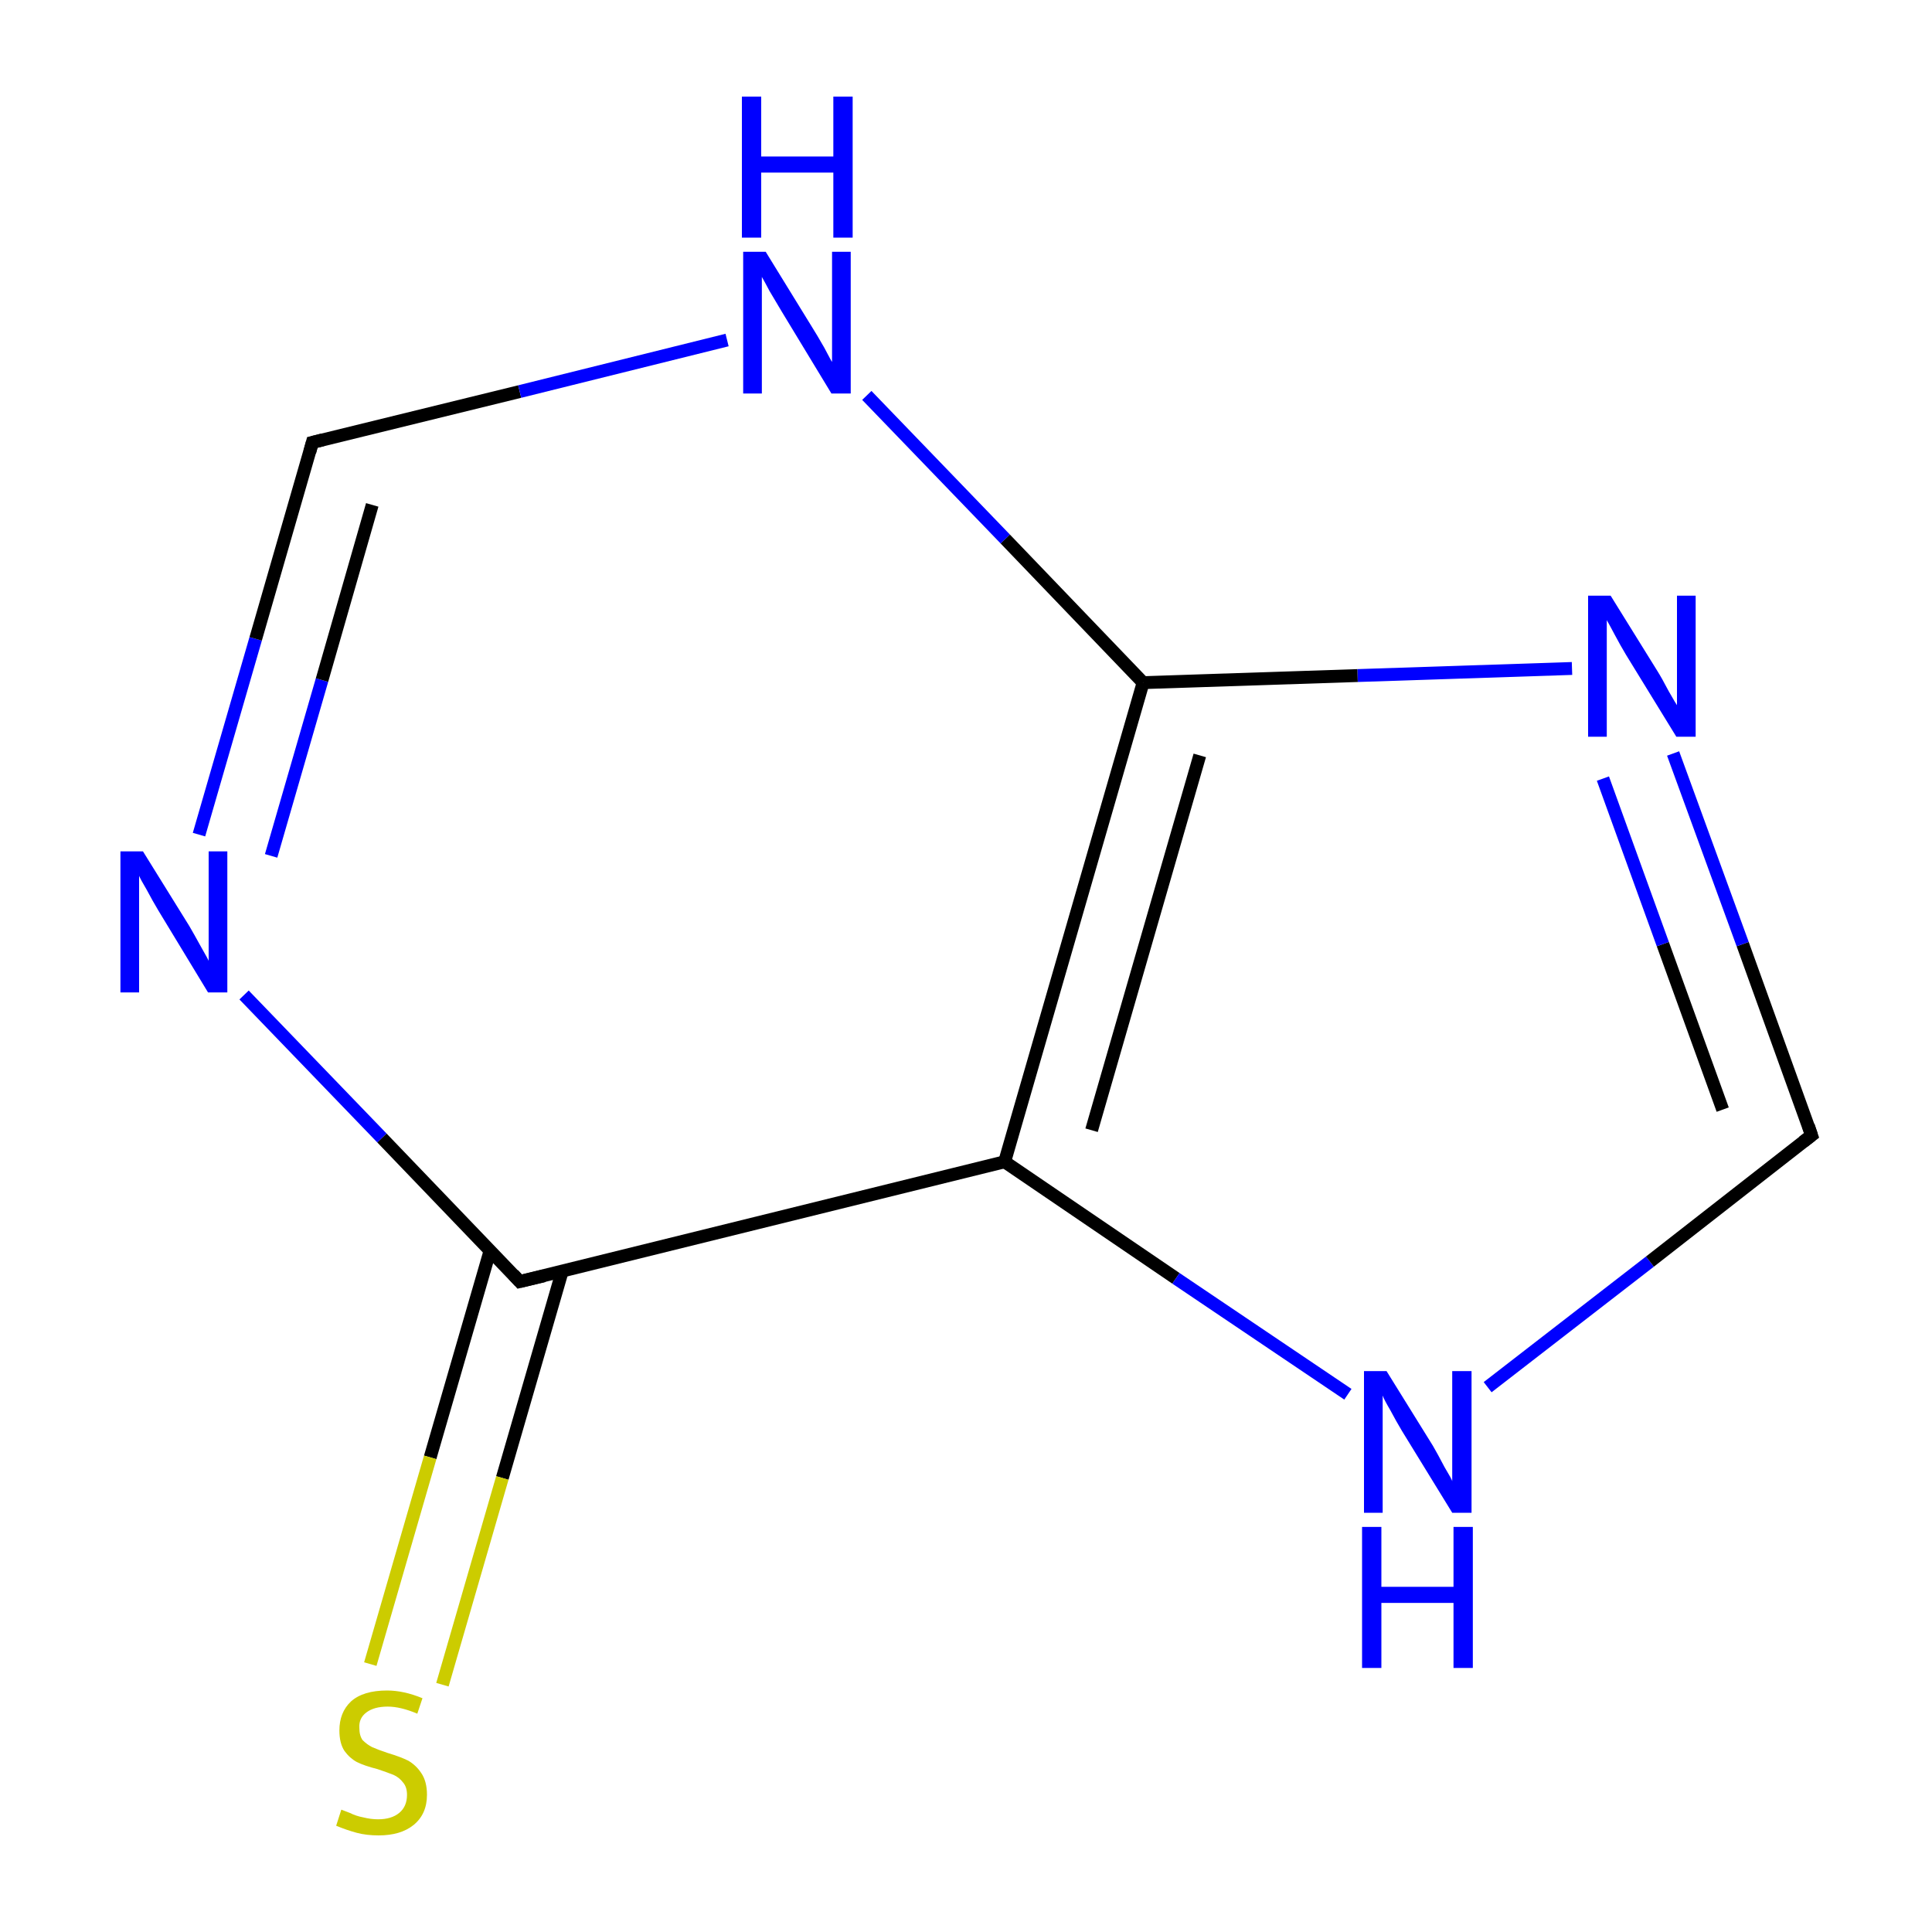 <?xml version='1.0' encoding='iso-8859-1'?>
<svg version='1.1' baseProfile='full'
              xmlns='http://www.w3.org/2000/svg'
                      xmlns:rdkit='http://www.rdkit.org/xml'
                      xmlns:xlink='http://www.w3.org/1999/xlink'
                  xml:space='preserve'
width='300px' height='300px' viewBox='0 0 300 300'>
<!-- END OF HEADER -->
<rect style='opacity:1.0;fill:#FFFFFF;stroke:none' width='300.0' height='300.0' x='0.0' y='0.0'> </rect>
<path class='bond-0 atom-0 atom-1' d='M 281.3,176.3 L 270.6,146.6' style='fill:none;fill-rule:evenodd;stroke:#000000;stroke-width:2.0px;stroke-linecap:butt;stroke-linejoin:miter;stroke-opacity:1' />
<path class='bond-0 atom-0 atom-1' d='M 270.6,146.6 L 259.8,117.0' style='fill:none;fill-rule:evenodd;stroke:#0000FF;stroke-width:2.0px;stroke-linecap:butt;stroke-linejoin:miter;stroke-opacity:1' />
<path class='bond-0 atom-0 atom-1' d='M 267.5,172.3 L 258.2,146.6' style='fill:none;fill-rule:evenodd;stroke:#000000;stroke-width:2.0px;stroke-linecap:butt;stroke-linejoin:miter;stroke-opacity:1' />
<path class='bond-0 atom-0 atom-1' d='M 258.2,146.6 L 248.9,120.9' style='fill:none;fill-rule:evenodd;stroke:#0000FF;stroke-width:2.0px;stroke-linecap:butt;stroke-linejoin:miter;stroke-opacity:1' />
<path class='bond-1 atom-1 atom-2' d='M 244.1,103.8 L 210.8,104.9' style='fill:none;fill-rule:evenodd;stroke:#0000FF;stroke-width:2.0px;stroke-linecap:butt;stroke-linejoin:miter;stroke-opacity:1' />
<path class='bond-1 atom-1 atom-2' d='M 210.8,104.9 L 177.5,106.0' style='fill:none;fill-rule:evenodd;stroke:#000000;stroke-width:2.0px;stroke-linecap:butt;stroke-linejoin:miter;stroke-opacity:1' />
<path class='bond-2 atom-2 atom-3' d='M 177.5,106.0 L 156.0,180.4' style='fill:none;fill-rule:evenodd;stroke:#000000;stroke-width:2.0px;stroke-linecap:butt;stroke-linejoin:miter;stroke-opacity:1' />
<path class='bond-2 atom-2 atom-3' d='M 186.3,117.3 L 169.5,175.5' style='fill:none;fill-rule:evenodd;stroke:#000000;stroke-width:2.0px;stroke-linecap:butt;stroke-linejoin:miter;stroke-opacity:1' />
<path class='bond-3 atom-3 atom-4' d='M 156.0,180.4 L 182.6,198.5' style='fill:none;fill-rule:evenodd;stroke:#000000;stroke-width:2.0px;stroke-linecap:butt;stroke-linejoin:miter;stroke-opacity:1' />
<path class='bond-3 atom-3 atom-4' d='M 182.6,198.5 L 209.3,216.5' style='fill:none;fill-rule:evenodd;stroke:#0000FF;stroke-width:2.0px;stroke-linecap:butt;stroke-linejoin:miter;stroke-opacity:1' />
<path class='bond-4 atom-3 atom-5' d='M 156.0,180.4 L 80.7,199.0' style='fill:none;fill-rule:evenodd;stroke:#000000;stroke-width:2.0px;stroke-linecap:butt;stroke-linejoin:miter;stroke-opacity:1' />
<path class='bond-5 atom-5 atom-6' d='M 76.1,194.2 L 66.8,226.3' style='fill:none;fill-rule:evenodd;stroke:#000000;stroke-width:2.0px;stroke-linecap:butt;stroke-linejoin:miter;stroke-opacity:1' />
<path class='bond-5 atom-5 atom-6' d='M 66.8,226.3 L 57.5,258.4' style='fill:none;fill-rule:evenodd;stroke:#CCCC00;stroke-width:2.0px;stroke-linecap:butt;stroke-linejoin:miter;stroke-opacity:1' />
<path class='bond-5 atom-5 atom-6' d='M 87.3,197.4 L 78.0,229.5' style='fill:none;fill-rule:evenodd;stroke:#000000;stroke-width:2.0px;stroke-linecap:butt;stroke-linejoin:miter;stroke-opacity:1' />
<path class='bond-5 atom-5 atom-6' d='M 78.0,229.5 L 68.7,261.6' style='fill:none;fill-rule:evenodd;stroke:#CCCC00;stroke-width:2.0px;stroke-linecap:butt;stroke-linejoin:miter;stroke-opacity:1' />
<path class='bond-6 atom-5 atom-7' d='M 80.7,199.0 L 59.3,176.7' style='fill:none;fill-rule:evenodd;stroke:#000000;stroke-width:2.0px;stroke-linecap:butt;stroke-linejoin:miter;stroke-opacity:1' />
<path class='bond-6 atom-5 atom-7' d='M 59.3,176.7 L 37.9,154.5' style='fill:none;fill-rule:evenodd;stroke:#0000FF;stroke-width:2.0px;stroke-linecap:butt;stroke-linejoin:miter;stroke-opacity:1' />
<path class='bond-7 atom-7 atom-8' d='M 30.9,129.6 L 39.7,99.2' style='fill:none;fill-rule:evenodd;stroke:#0000FF;stroke-width:2.0px;stroke-linecap:butt;stroke-linejoin:miter;stroke-opacity:1' />
<path class='bond-7 atom-7 atom-8' d='M 39.7,99.2 L 48.5,68.7' style='fill:none;fill-rule:evenodd;stroke:#000000;stroke-width:2.0px;stroke-linecap:butt;stroke-linejoin:miter;stroke-opacity:1' />
<path class='bond-7 atom-7 atom-8' d='M 42.1,132.9 L 50.0,105.6' style='fill:none;fill-rule:evenodd;stroke:#0000FF;stroke-width:2.0px;stroke-linecap:butt;stroke-linejoin:miter;stroke-opacity:1' />
<path class='bond-7 atom-7 atom-8' d='M 50.0,105.6 L 57.8,78.4' style='fill:none;fill-rule:evenodd;stroke:#000000;stroke-width:2.0px;stroke-linecap:butt;stroke-linejoin:miter;stroke-opacity:1' />
<path class='bond-8 atom-8 atom-9' d='M 48.5,68.7 L 80.7,60.8' style='fill:none;fill-rule:evenodd;stroke:#000000;stroke-width:2.0px;stroke-linecap:butt;stroke-linejoin:miter;stroke-opacity:1' />
<path class='bond-8 atom-8 atom-9' d='M 80.7,60.8 L 112.9,52.8' style='fill:none;fill-rule:evenodd;stroke:#0000FF;stroke-width:2.0px;stroke-linecap:butt;stroke-linejoin:miter;stroke-opacity:1' />
<path class='bond-9 atom-4 atom-0' d='M 231.0,215.4 L 256.2,195.9' style='fill:none;fill-rule:evenodd;stroke:#0000FF;stroke-width:2.0px;stroke-linecap:butt;stroke-linejoin:miter;stroke-opacity:1' />
<path class='bond-9 atom-4 atom-0' d='M 256.2,195.9 L 281.3,176.3' style='fill:none;fill-rule:evenodd;stroke:#000000;stroke-width:2.0px;stroke-linecap:butt;stroke-linejoin:miter;stroke-opacity:1' />
<path class='bond-10 atom-9 atom-2' d='M 134.6,61.4 L 156.1,83.7' style='fill:none;fill-rule:evenodd;stroke:#0000FF;stroke-width:2.0px;stroke-linecap:butt;stroke-linejoin:miter;stroke-opacity:1' />
<path class='bond-10 atom-9 atom-2' d='M 156.1,83.7 L 177.5,106.0' style='fill:none;fill-rule:evenodd;stroke:#000000;stroke-width:2.0px;stroke-linecap:butt;stroke-linejoin:miter;stroke-opacity:1' />
<path d='M 280.8,174.8 L 281.3,176.3 L 280.0,177.3' style='fill:none;stroke:#000000;stroke-width:2.0px;stroke-linecap:butt;stroke-linejoin:miter;stroke-miterlimit:10;stroke-opacity:1;' />
<path d='M 84.5,198.1 L 80.7,199.0 L 79.7,197.9' style='fill:none;stroke:#000000;stroke-width:2.0px;stroke-linecap:butt;stroke-linejoin:miter;stroke-miterlimit:10;stroke-opacity:1;' />
<path d='M 48.1,70.2 L 48.5,68.7 L 50.1,68.3' style='fill:none;stroke:#000000;stroke-width:2.0px;stroke-linecap:butt;stroke-linejoin:miter;stroke-miterlimit:10;stroke-opacity:1;' />
<path class='atom-1' d='M 250.1 92.5
L 257.3 104.1
Q 258.0 105.2, 259.1 107.3
Q 260.3 109.4, 260.4 109.5
L 260.4 92.5
L 263.3 92.5
L 263.3 114.4
L 260.3 114.4
L 252.5 101.7
Q 251.6 100.2, 250.7 98.5
Q 249.8 96.8, 249.5 96.3
L 249.5 114.4
L 246.6 114.4
L 246.6 92.5
L 250.1 92.5
' fill='#0000FF'/>
<path class='atom-4' d='M 215.3 212.9
L 222.5 224.5
Q 223.2 225.7, 224.3 227.8
Q 225.5 229.8, 225.5 230.0
L 225.5 212.9
L 228.5 212.9
L 228.5 234.9
L 225.5 234.9
L 217.7 222.2
Q 216.8 220.7, 215.9 219.0
Q 214.9 217.3, 214.7 216.7
L 214.7 234.9
L 211.8 234.9
L 211.8 212.9
L 215.3 212.9
' fill='#0000FF'/>
<path class='atom-4' d='M 211.5 237.1
L 214.5 237.1
L 214.5 246.4
L 225.7 246.4
L 225.7 237.1
L 228.7 237.1
L 228.7 259.0
L 225.7 259.0
L 225.7 248.9
L 214.5 248.9
L 214.5 259.0
L 211.5 259.0
L 211.5 237.1
' fill='#0000FF'/>
<path class='atom-6' d='M 53.0 281.0
Q 53.3 281.1, 54.3 281.5
Q 55.3 282.0, 56.4 282.2
Q 57.6 282.5, 58.7 282.5
Q 60.8 282.5, 62.0 281.5
Q 63.2 280.5, 63.2 278.7
Q 63.2 277.5, 62.6 276.8
Q 62.0 276.0, 61.1 275.6
Q 60.1 275.2, 58.6 274.7
Q 56.6 274.2, 55.4 273.6
Q 54.3 273.0, 53.5 271.9
Q 52.7 270.7, 52.7 268.7
Q 52.7 265.9, 54.5 264.2
Q 56.4 262.5, 60.1 262.5
Q 62.7 262.5, 65.6 263.7
L 64.8 266.1
Q 62.2 265.0, 60.2 265.0
Q 58.1 265.0, 56.9 265.9
Q 55.7 266.8, 55.8 268.3
Q 55.8 269.5, 56.3 270.2
Q 57.0 270.9, 57.8 271.3
Q 58.7 271.7, 60.2 272.2
Q 62.2 272.8, 63.4 273.4
Q 64.6 274.1, 65.4 275.3
Q 66.3 276.6, 66.3 278.7
Q 66.3 281.7, 64.2 283.4
Q 62.2 285.0, 58.8 285.0
Q 56.9 285.0, 55.4 284.6
Q 53.9 284.2, 52.2 283.5
L 53.0 281.0
' fill='#CCCC00'/>
<path class='atom-7' d='M 22.2 132.2
L 29.4 143.8
Q 30.1 145.0, 31.2 147.0
Q 32.4 149.1, 32.4 149.2
L 32.4 132.2
L 35.3 132.2
L 35.3 154.1
L 32.3 154.1
L 24.6 141.4
Q 23.7 139.9, 22.8 138.2
Q 21.8 136.5, 21.6 136.0
L 21.6 154.1
L 18.7 154.1
L 18.7 132.2
L 22.2 132.2
' fill='#0000FF'/>
<path class='atom-9' d='M 118.9 39.1
L 126.1 50.8
Q 126.8 51.9, 128.0 54.0
Q 129.1 56.1, 129.2 56.2
L 129.2 39.1
L 132.1 39.1
L 132.1 61.1
L 129.1 61.1
L 121.4 48.4
Q 120.5 46.9, 119.5 45.2
Q 118.6 43.5, 118.3 43.0
L 118.3 61.1
L 115.4 61.1
L 115.4 39.1
L 118.9 39.1
' fill='#0000FF'/>
<path class='atom-9' d='M 115.2 15.0
L 118.2 15.0
L 118.2 24.3
L 129.4 24.3
L 129.4 15.0
L 132.4 15.0
L 132.4 36.9
L 129.4 36.9
L 129.4 26.8
L 118.2 26.8
L 118.2 36.9
L 115.2 36.9
L 115.2 15.0
' fill='#0000FF'/>
</svg>
